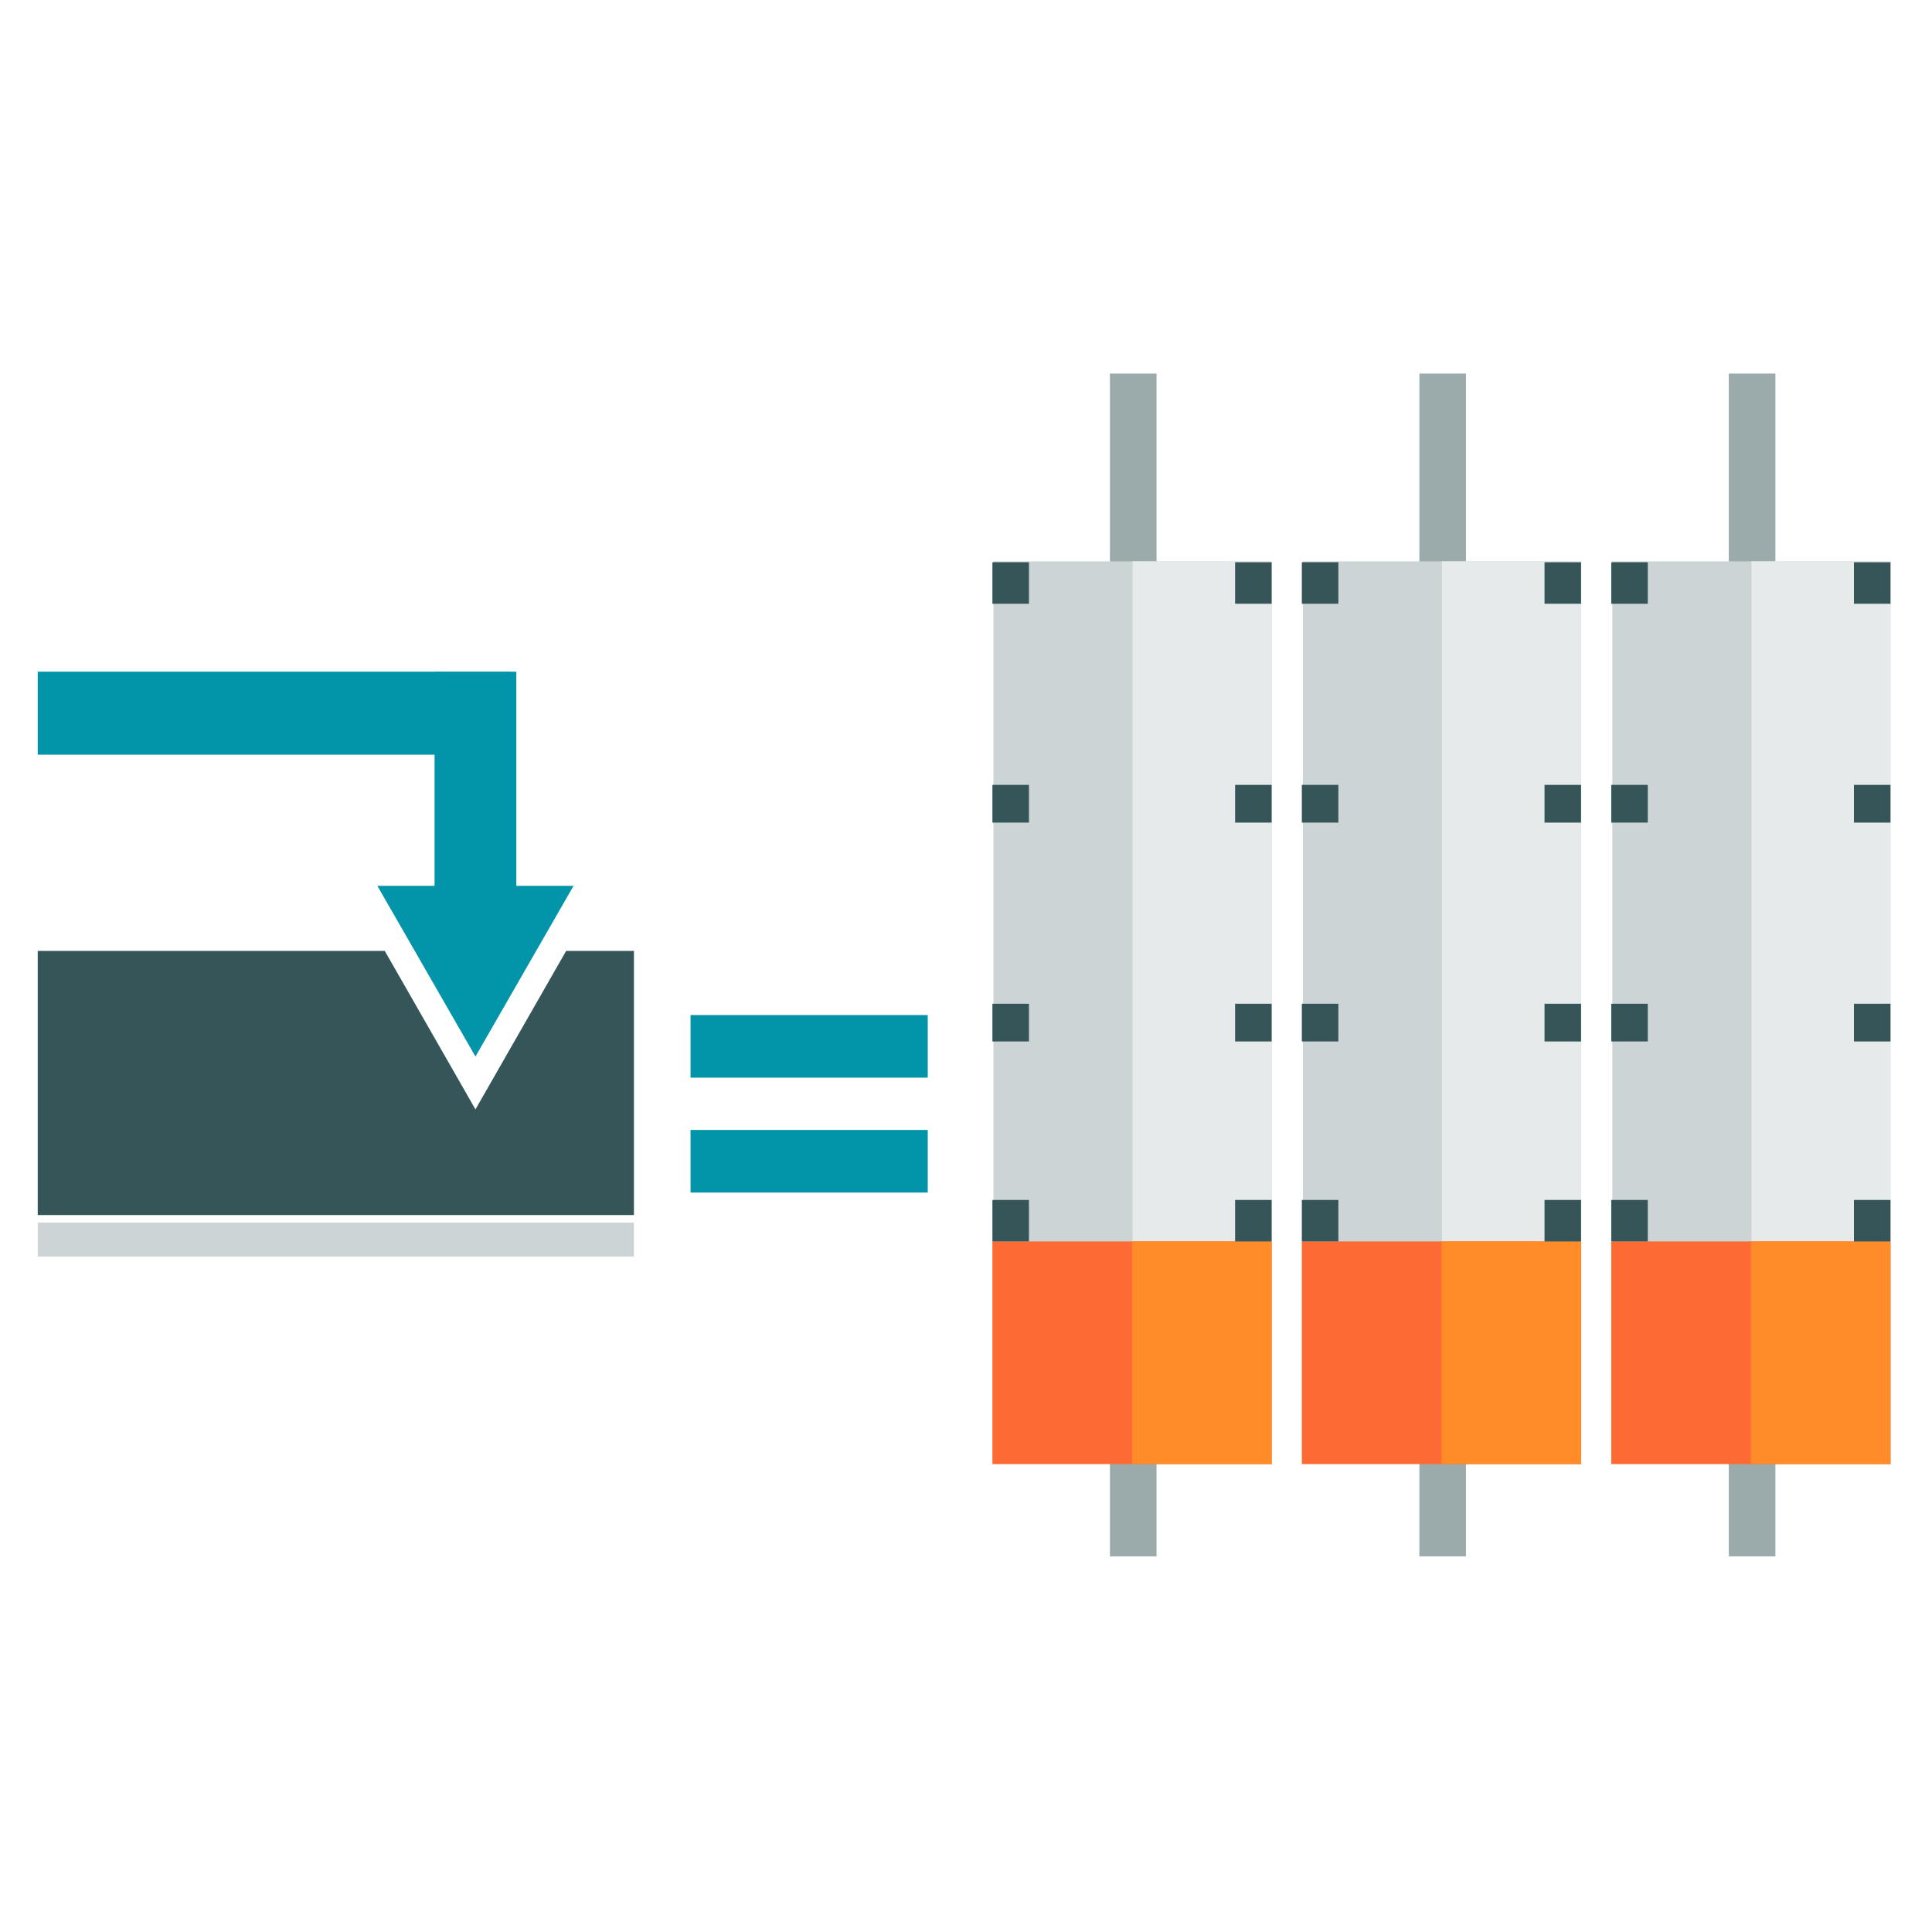 <svg width="512" height="512" viewBox="0 0 512 512" fill="none" xmlns="http://www.w3.org/2000/svg">
<path d="M101.966 252H10V322H168V252H150.034L126 294L101.966 252Z" fill="#365558"/>
<rect x="10" y="324" width="158" height="9" fill="#CDD4D5"/>
<path d="M245.859 285.594H183V269H245.859V285.594ZM245.859 316.039H183V299.445H245.859V316.039Z" fill="#0295AA"/>
<path d="M115.167 234.753L115.167 178L136.833 178L136.833 234.753L152 234.753L126 280L100 234.753L115.167 234.753Z" fill="#0295AA"/>
<rect x="294.147" y="99" width="12.348" height="313.447" fill="#9BAAAB"/>
<rect x="263.277" y="148.764" width="73.723" height="239.125" fill="#CDD4D5"/>
<rect x="300.139" y="148.764" width="36.861" height="239.125" fill="#E6EAEA"/>
<rect x="376.147" y="99" width="12.348" height="313.447" fill="#9BAAAB"/>
<rect x="345.277" y="148.764" width="73.723" height="239.125" fill="#CDD4D5"/>
<rect x="382.139" y="148.764" width="36.861" height="239.125" fill="#E6EAEA"/>
<rect x="458.147" y="99" width="12.348" height="313.447" fill="#9BAAAB"/>
<rect x="427.277" y="148.764" width="73.723" height="239.125" fill="#CDD4D5"/>
<rect x="464.139" y="148.764" width="36.861" height="239.125" fill="#E6EAEA"/>
<rect x="263" y="329" width="74" height="59" fill="#FD6A33"/>
<rect x="345" y="329" width="74" height="59" fill="#FD6A33"/>
<rect x="427" y="329" width="74" height="59" fill="#FD6A33"/>
<rect x="300" y="329" width="37" height="59" fill="#FF8C29"/>
<rect x="382" y="329" width="37" height="59" fill="#FF8C29"/>
<rect x="464" y="329" width="37" height="59" fill="#FF8C29"/>
<path d="M263 318H272.682V329H263V318Z" fill="#365558"/>
<path d="M327.318 318H337V329H327.318V318Z" fill="#365558"/>
<path d="M345 318H354.682V329H345V318Z" fill="#365558"/>
<path d="M409.318 318H419V329H409.318V318Z" fill="#365558"/>
<path d="M427 318H436.682V329H427V318Z" fill="#365558"/>
<path d="M491.318 318H501V329H491.318V318Z" fill="#365558"/>
<path d="M263 266H272.682V276H263V266Z" fill="#365558"/>
<path d="M327.318 266H337V276H327.318V266Z" fill="#365558"/>
<path d="M345 266H354.682V276H345V266Z" fill="#365558"/>
<path d="M409.318 266H419V276H409.318V266Z" fill="#365558"/>
<path d="M427 266H436.682V276H427V266Z" fill="#365558"/>
<path d="M491.318 266H501V276H491.318V266Z" fill="#365558"/>
<path d="M263 208H272.682V218H263V208Z" fill="#365558"/>
<path d="M327.318 208H337V218H327.318V208Z" fill="#365558"/>
<path d="M345 208H354.682V218H345V208Z" fill="#365558"/>
<path d="M409.318 208H419V218H409.318V208Z" fill="#365558"/>
<path d="M427 208H436.682V218H427V208Z" fill="#365558"/>
<path d="M491.318 208H501V218H491.318V208Z" fill="#365558"/>
<path d="M263 149H272.682V160H263V149Z" fill="#365558"/>
<path d="M327.318 149H337V160H327.318V149Z" fill="#365558"/>
<path d="M345 149H354.682V160H345V149Z" fill="#365558"/>
<path d="M409.318 149H419V160H409.318V149Z" fill="#365558"/>
<path d="M427 149H436.682V160H427V149Z" fill="#365558"/>
<path d="M491.318 149H501V160H491.318V149Z" fill="#365558"/>
<path d="M135 200V178H10V200H135Z" fill="#0295AA"/>
</svg>
